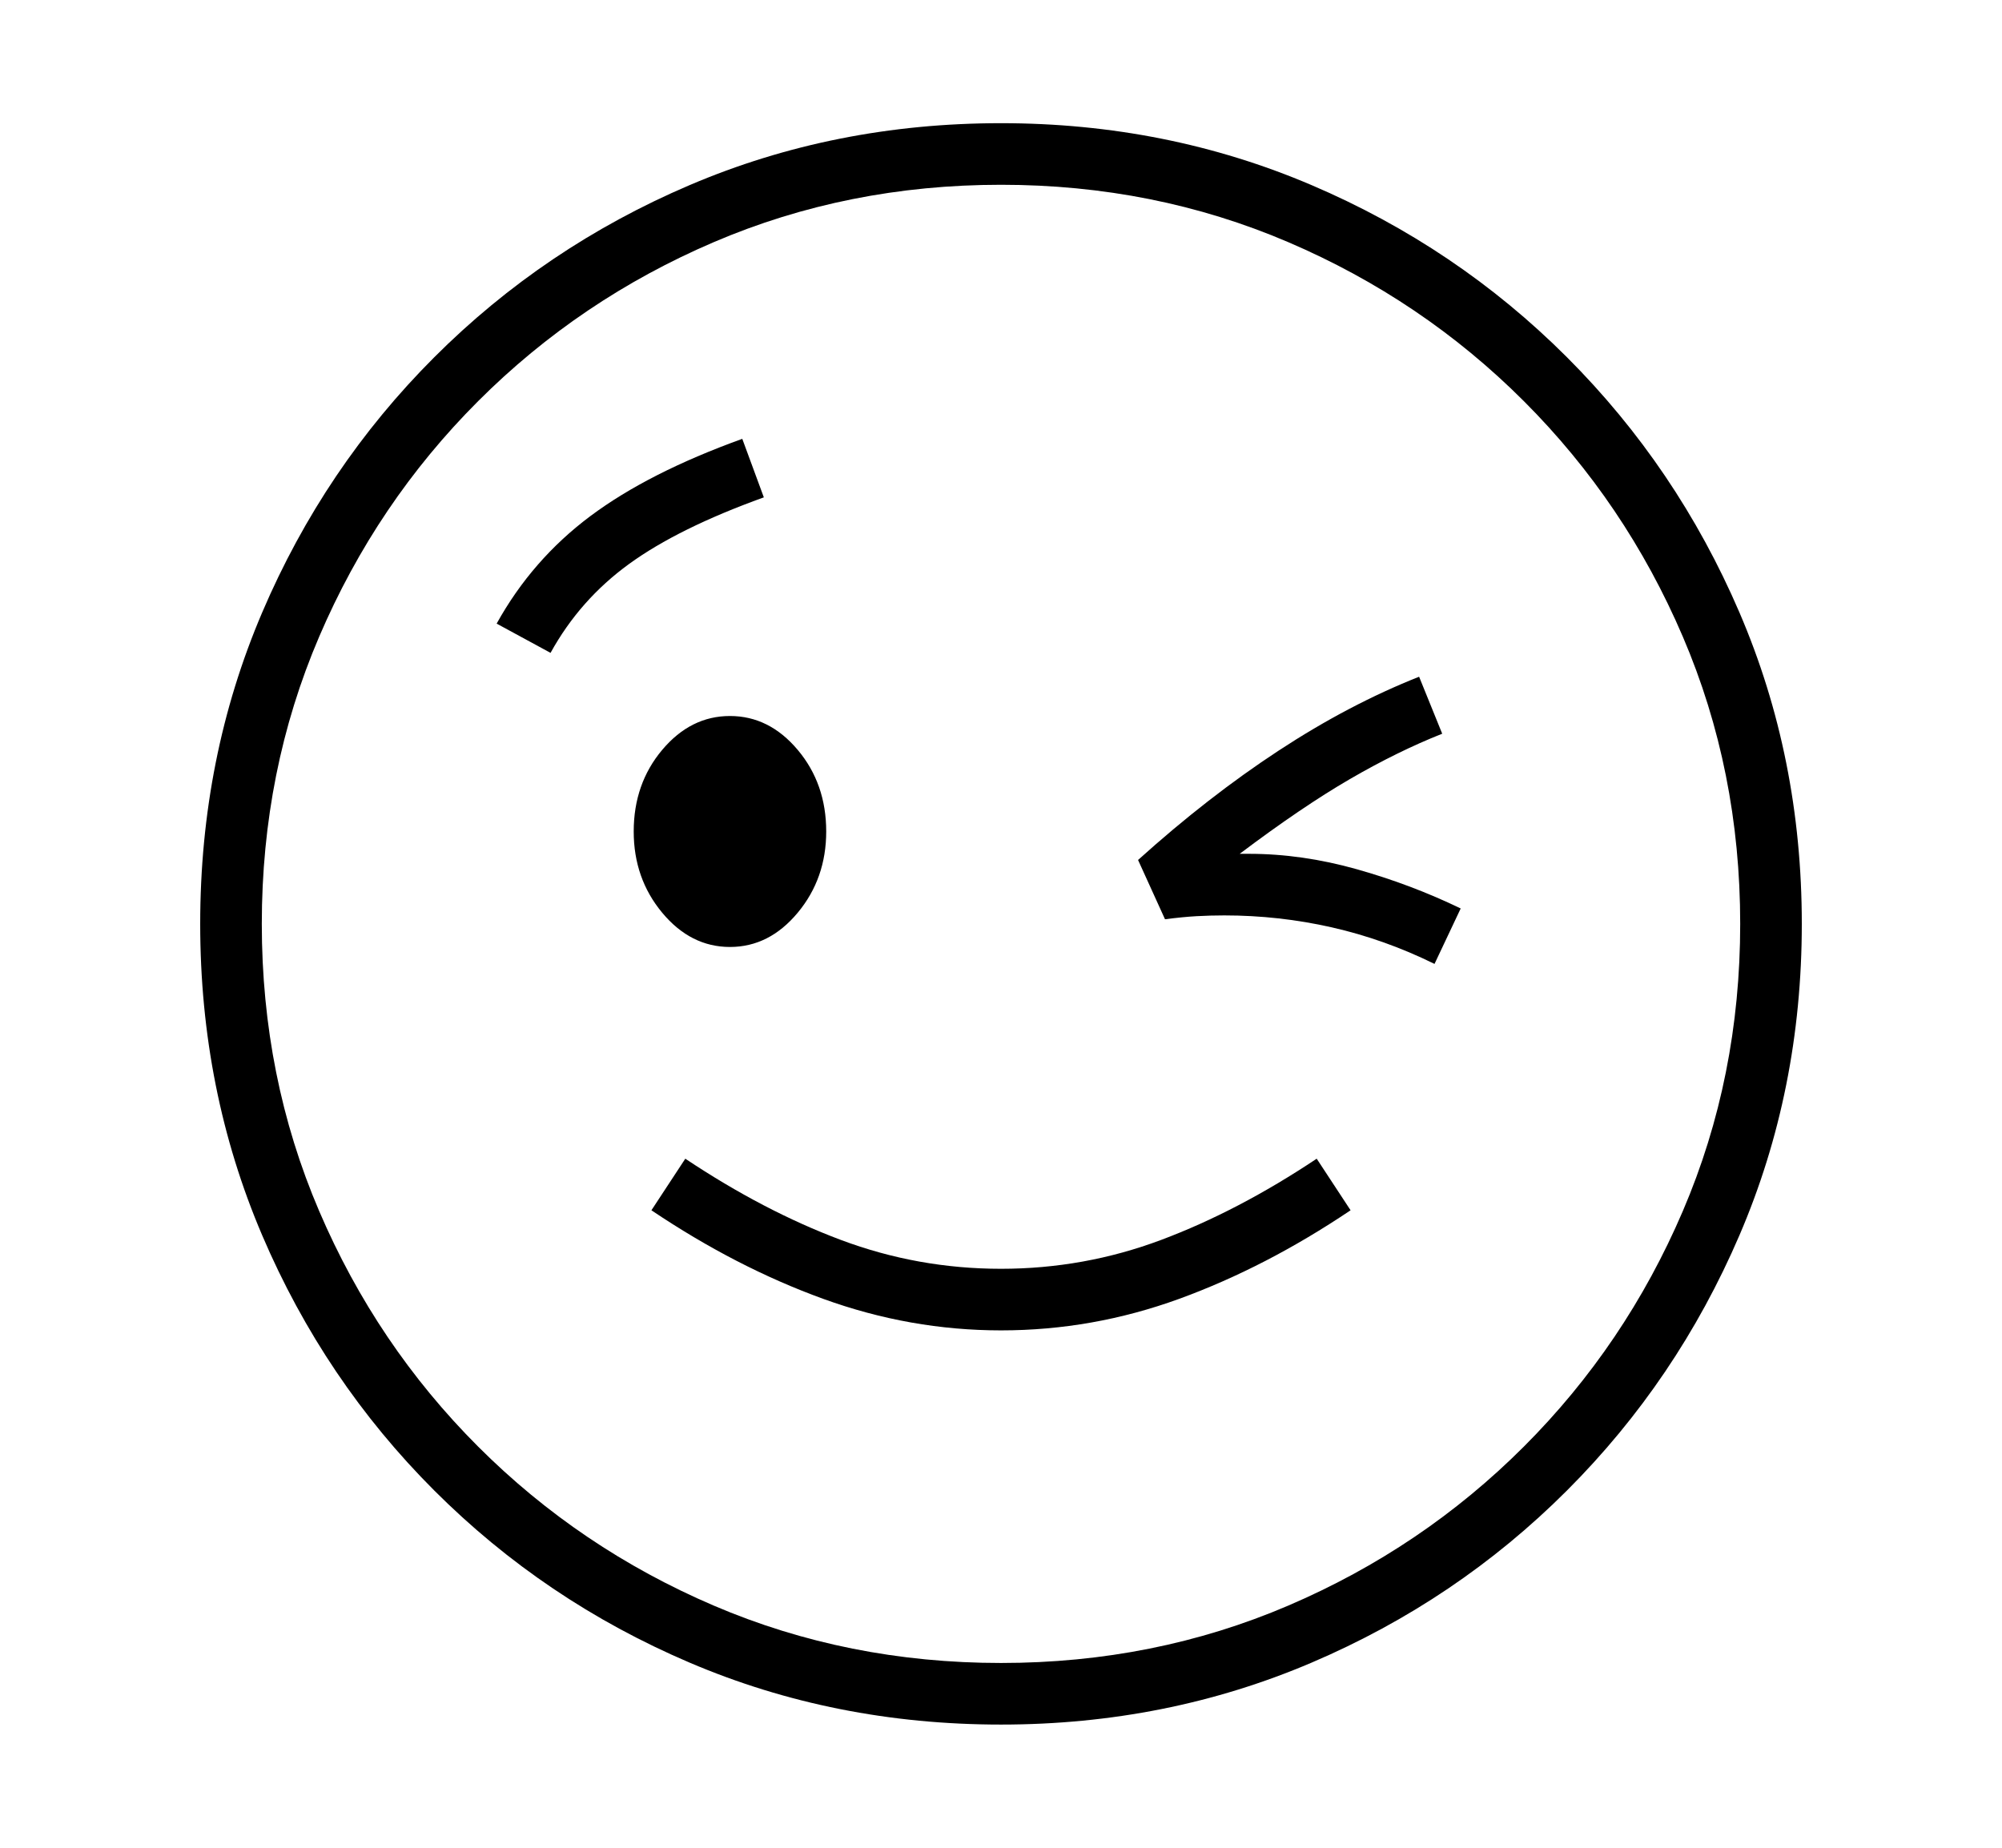 <svg xmlns="http://www.w3.org/2000/svg"
    viewBox="0 0 2600 2400">
  <!--
Copyright 2013 Google LLC
Noto is a trademark of Google Inc.
This Font Software is licensed under the SIL Open Font License, Version 1.1. This Font Software is distributed on an "AS IS" BASIS, WITHOUT WARRANTIES OR CONDITIONS OF ANY KIND, either express or implied. See the SIL Open Font License for the specific language, permissions and limitations governing your use of this Font Software.
http://scripts.sil.org/OFL
  -->
<path d="M1300 2240L1300 2240Q1084 2240 895.5 2159.5 707 2079 564 1936 421 1793 340.5 1604.5 260 1416 260 1200L260 1200Q260 984 340.5 795.5 421 607 564 464 707 321 895.5 240.5 1084 160 1300 160L1300 160Q1515 160 1703.5 240.5 1892 321 2035 464 2178 607 2259 795.5 2340 984 2340 1200L2340 1200Q2340 1416 2259 1604.5 2178 1793 2035 1936 1892 2079 1703.5 2159.5 1515 2240 1300 2240ZM1300 1728L1300 1728Q1182 1728 1069 1687 956 1646 846 1572L846 1572 890 1505Q992 1573 1092 1610.5 1192 1648 1300 1648L1300 1648Q1408 1648 1508 1610.5 1608 1573 1710 1505L1710 1505 1754 1572Q1644 1646 1531.5 1687 1419 1728 1300 1728ZM948 1230L948 1230Q897 1230 860 1185.5 823 1141 823 1080L823 1080Q823 1018 860 974 897 930 948 930L948 930Q999 930 1036 974 1073 1018 1073 1080L1073 1080Q1073 1141 1036 1185.5 999 1230 948 1230ZM1300 2160L1300 2160Q1499 2160 1673 2085.5 1847 2011 1979 1879 2111 1747 2185.5 1573 2260 1399 2260 1200L2260 1200Q2260 1001 2185.5 827 2111 653 1979 521 1847 389 1673 314.5 1499 240 1300 240L1300 240Q1101 240 927 314.5 753 389 621 521 489 653 414.5 827 340 1001 340 1200L340 1200Q340 1399 414.5 1573 489 1747 621 1879 753 2011 927 2085.5 1101 2160 1300 2160ZM715 848L715 848 645 810Q691 727 766.5 670.5 842 614 964 570L964 570 992 646Q881 686 817 732.5 753 779 715 848ZM1897 1180L1863 1252Q1798 1220 1729.5 1204.5 1661 1189 1590 1189L1590 1189Q1572 1189 1554 1190 1536 1191 1513 1194L1513 1194 1478 1117Q1569 1035 1660.5 975 1752 915 1843 879L1843 879 1873 953Q1815 976 1753 1012 1691 1048 1610 1109L1610 1109Q1613 1109 1616 1109 1619 1109 1622 1109L1622 1109Q1691 1109 1762 1129 1833 1149 1897 1180L1897 1180Z"/>
</svg>